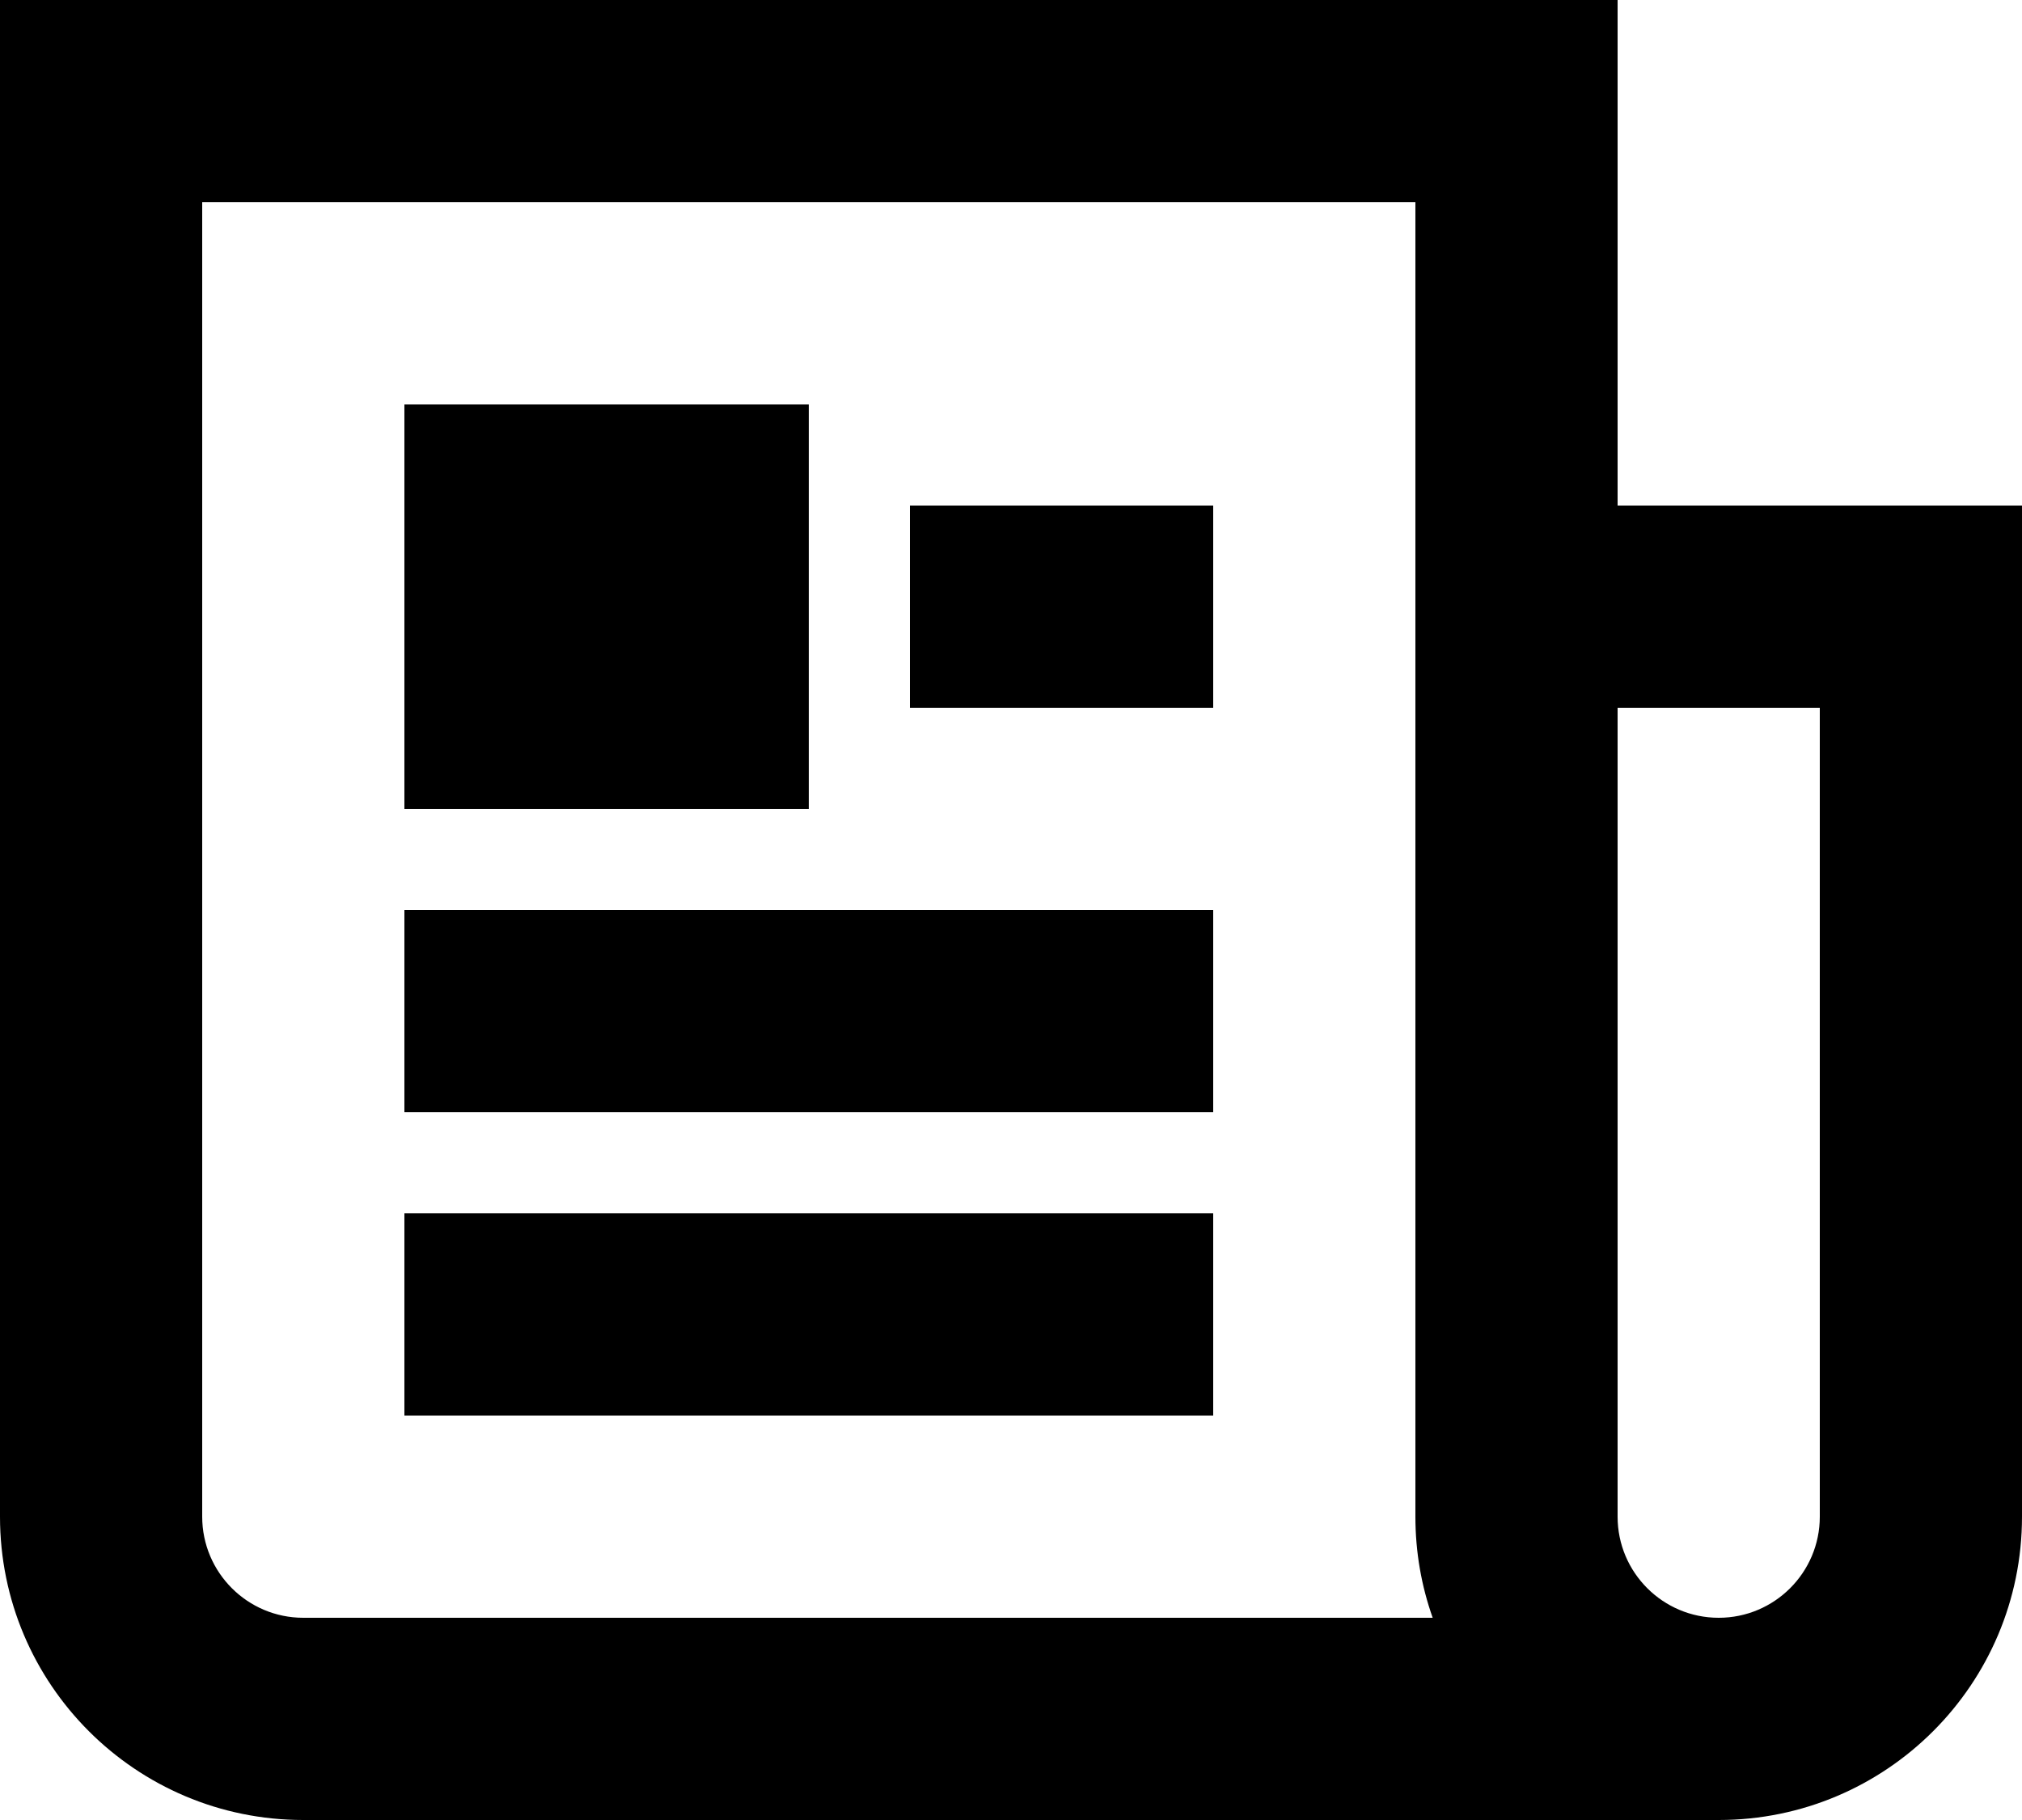 <svg width="20" height="18" viewBox="0 0 20 18" fill="none" xmlns="http://www.w3.org/2000/svg">
<path fill-rule="evenodd" clip-rule="evenodd" d="M2 15V2H14V15C14 15.351 14.06 15.687 14.171 16H3C2.448 16 2 15.552 2 15ZM17 18H3C1.343 18 0 16.657 0 15V0H14H15H16V5H20V6V7V15C20 16.657 18.657 18 17 18ZM16 7H18V15C18 15.552 17.552 16 17 16C16.448 16 16 15.552 16 15V7ZM8 4V8H4V4H8ZM12 7V5H9V7H12ZM12 9V11H4V9H12ZM12 14V12H4V14H12Z" fill="black"/>
</svg>
